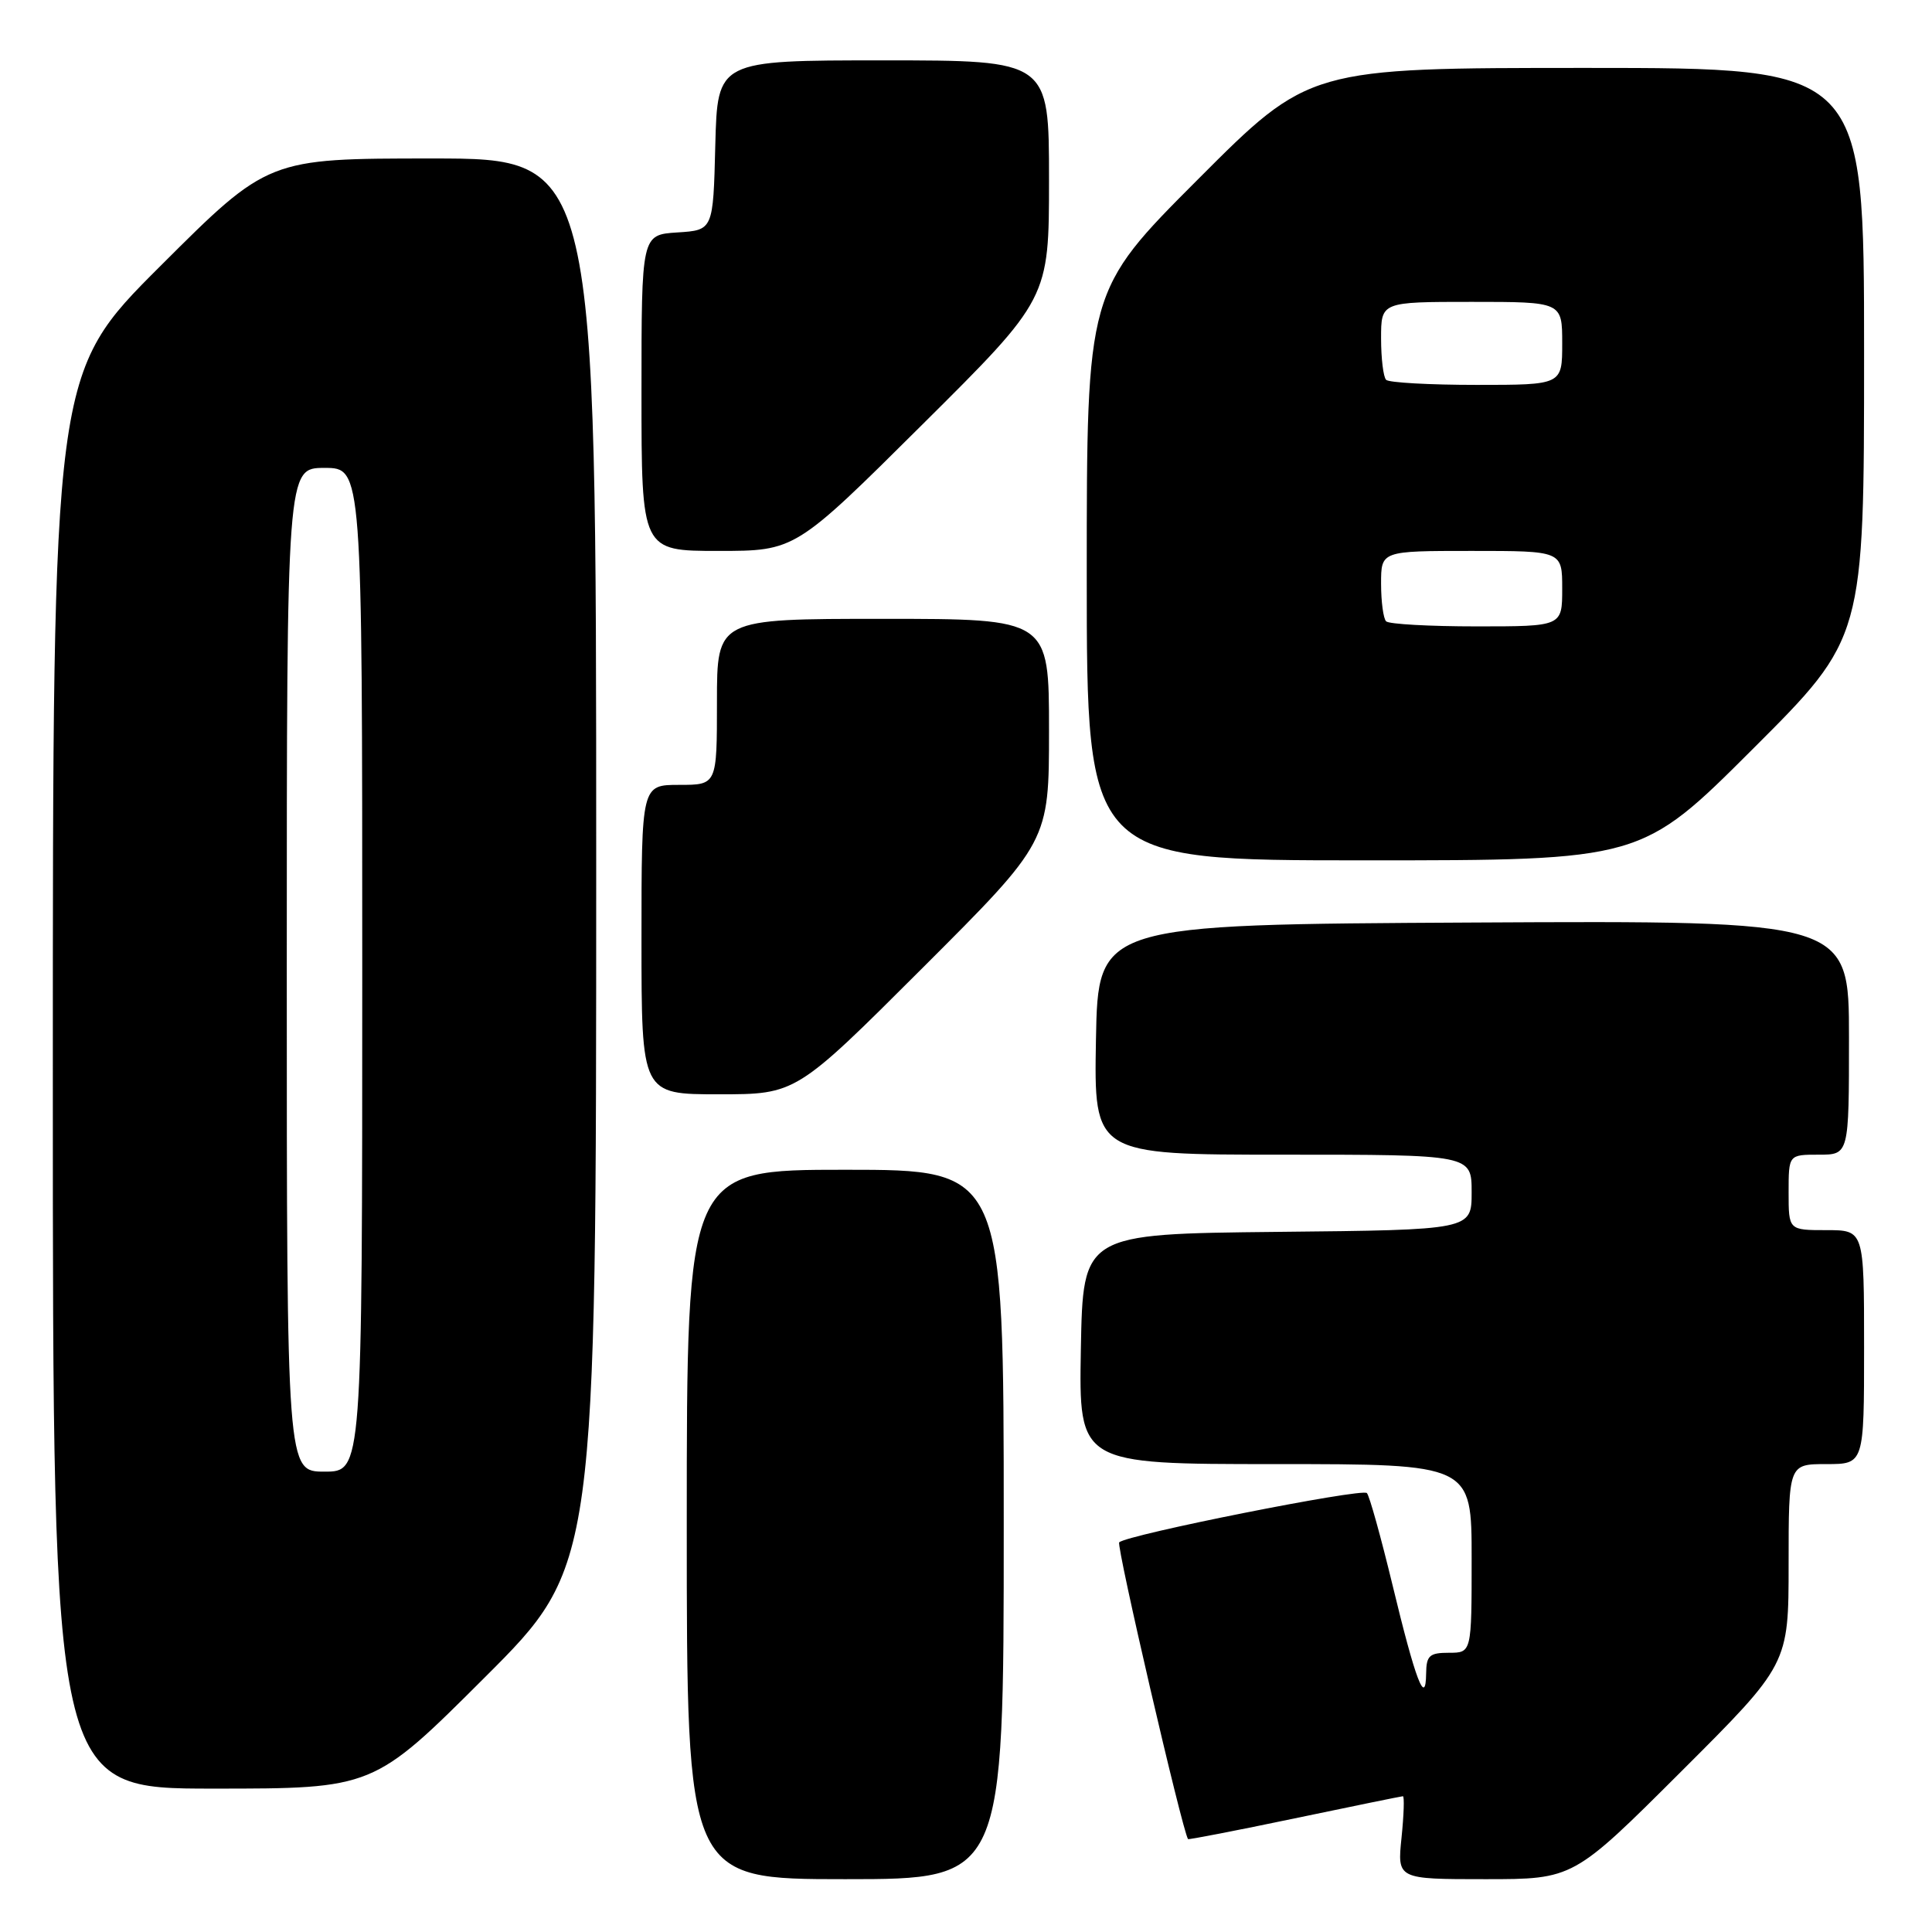 <?xml version="1.0" encoding="UTF-8" standalone="no"?>
<!DOCTYPE svg PUBLIC "-//W3C//DTD SVG 1.1//EN" "http://www.w3.org/Graphics/SVG/1.1/DTD/svg11.dtd" >
<svg xmlns="http://www.w3.org/2000/svg" xmlns:xlink="http://www.w3.org/1999/xlink" version="1.1" viewBox="0 0 256 256">
 <g >
 <path fill="currentColor"
d=" M 133.00 202.00 C 133.00 155.00 133.00 155.00 112.00 155.00 C 91.00 155.00 91.00 155.00 91.00 202.00 C 91.00 249.00 91.00 249.00 112.00 249.00 C 133.00 249.00 133.00 249.00 133.00 202.00 Z  M 222.74 234.76 C 237.00 220.53 237.00 220.53 237.00 207.26 C 237.00 194.00 237.00 194.00 242.00 194.00 C 247.00 194.00 247.00 194.00 247.00 178.50 C 247.00 163.00 247.00 163.00 242.00 163.00 C 237.00 163.00 237.00 163.00 237.00 158.00 C 237.00 153.00 237.00 153.00 241.00 153.00 C 245.00 153.00 245.00 153.00 245.00 137.49 C 245.00 121.98 245.00 121.98 195.25 122.24 C 145.50 122.50 145.50 122.50 145.22 137.75 C 144.95 153.00 144.95 153.00 169.97 153.00 C 195.00 153.00 195.00 153.00 195.00 157.98 C 195.00 162.97 195.00 162.97 169.25 163.23 C 143.50 163.50 143.50 163.50 143.22 178.75 C 142.95 194.00 142.95 194.00 168.97 194.00 C 195.00 194.00 195.00 194.00 195.00 206.50 C 195.00 219.00 195.00 219.00 192.00 219.00 C 189.40 219.00 189.00 219.37 188.97 221.75 C 188.92 226.24 187.55 222.62 184.51 210.00 C 182.98 203.68 181.46 198.20 181.12 197.84 C 180.49 197.16 149.31 203.36 148.30 204.37 C 147.89 204.78 156.64 242.50 157.42 243.69 C 157.48 243.79 163.83 242.56 171.52 240.95 C 179.21 239.34 185.68 238.02 185.89 238.01 C 186.10 238.01 186.02 240.47 185.71 243.50 C 185.14 249.00 185.14 249.00 196.81 249.00 C 208.47 249.00 208.47 249.00 222.74 234.76 Z  M 64.24 222.26 C 79.00 207.53 79.00 207.53 79.00 114.26 C 79.00 21.00 79.00 21.00 57.26 21.00 C 35.53 21.00 35.53 21.00 21.26 35.24 C 7.00 49.47 7.00 49.47 7.00 143.24 C 7.00 237.00 7.00 237.00 28.24 237.00 C 49.48 237.00 49.48 237.00 64.24 222.26 Z  M 122.24 128.26 C 139.00 111.52 139.00 111.52 139.00 96.76 C 139.00 82.00 139.00 82.00 117.00 82.00 C 95.00 82.00 95.00 82.00 95.00 93.00 C 95.00 104.00 95.00 104.00 90.00 104.00 C 85.00 104.00 85.00 104.00 85.00 124.50 C 85.00 145.00 85.00 145.00 95.24 145.00 C 105.48 145.00 105.48 145.00 122.24 128.26 Z  M 232.24 99.26 C 247.00 84.53 247.00 84.53 247.00 46.76 C 247.00 9.00 247.00 9.00 210.24 9.00 C 173.47 9.00 173.47 9.00 158.74 23.76 C 144.00 38.52 144.00 38.52 144.00 76.26 C 144.00 114.00 144.00 114.00 180.74 114.00 C 217.48 114.00 217.48 114.00 232.24 99.26 Z  M 122.18 56.29 C 139.00 39.58 139.00 39.58 139.00 23.79 C 139.00 8.00 139.00 8.00 117.03 8.00 C 95.07 8.00 95.07 8.00 94.78 19.25 C 94.50 30.50 94.50 30.50 89.75 30.80 C 85.00 31.11 85.00 31.11 85.00 52.05 C 85.00 73.00 85.00 73.00 95.18 73.00 C 105.37 73.00 105.37 73.00 122.18 56.29 Z  M 38.00 128.50 C 38.00 62.00 38.00 62.00 43.00 62.00 C 48.00 62.00 48.00 62.00 48.00 128.50 C 48.00 195.00 48.00 195.00 43.00 195.00 C 38.00 195.00 38.00 195.00 38.00 128.50 Z  M 183.67 82.33 C 183.30 81.97 183.00 79.72 183.00 77.33 C 183.00 73.00 183.00 73.00 195.00 73.00 C 207.00 73.00 207.00 73.00 207.00 78.00 C 207.00 83.00 207.00 83.00 195.67 83.00 C 189.43 83.00 184.03 82.70 183.67 82.33 Z  M 183.67 50.33 C 183.30 49.97 183.00 47.49 183.00 44.83 C 183.00 40.00 183.00 40.00 195.00 40.00 C 207.00 40.00 207.00 40.00 207.00 45.50 C 207.00 51.00 207.00 51.00 195.67 51.00 C 189.43 51.00 184.03 50.70 183.67 50.33 Z "/>
</g>
</svg>